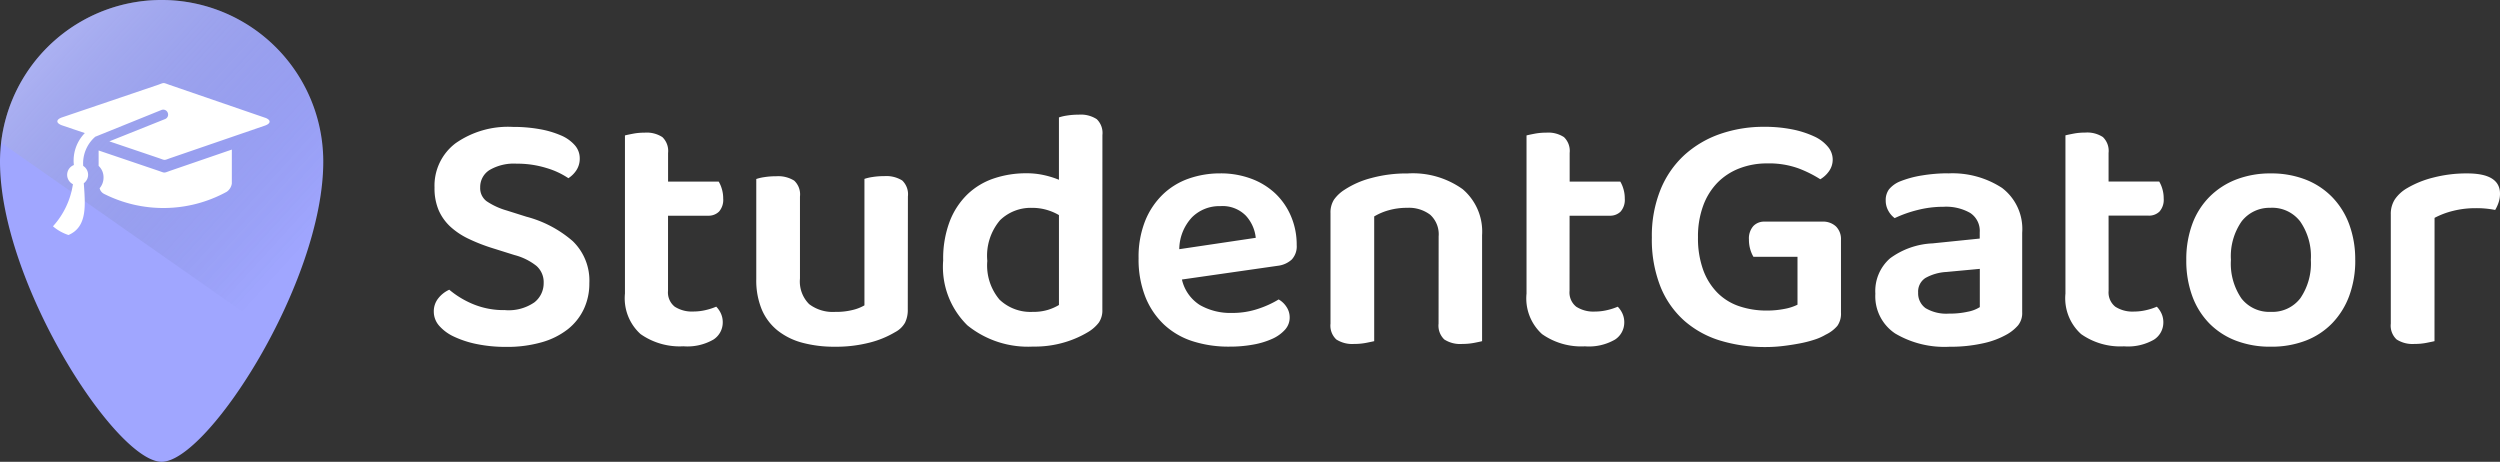 <svg xmlns="http://www.w3.org/2000/svg" xmlns:xlink="http://www.w3.org/1999/xlink" width="172.17" height="31.804" viewBox="0 0 172.17 31.804">
  <rect x="0" y="0" width="172.17" height="31.804" fill="#333333" stroke="none"/>
  <defs>
    <linearGradient id="linear-gradient" x1="-0.137" y1="-0.024" x2="0.955" y2="1" gradientUnits="objectBoundingBox">
      <stop offset="0" stop-color="#fff" stop-opacity="0.4"/>
      <stop offset="0.874" stop-color="#16294f" stop-opacity="0"/>
      <stop offset="1" stop-color="#d59bf6" stop-opacity="0"/>
    </linearGradient>
  </defs>
  <g id="Group_183" transform="translate(0 0)">
    <g id="Group_2" transform="translate(0 0)">
      <g id="Group_1">
        <path id="Union_1" d="M0,11.131a11.131,11.131,0,0,1,22.263,0c0,8.348-7.983,20.672-11.131,20.672S0,19.48,0,11.131Z" transform="translate(0 0)" fill="#a0a6ff"/>
        <g id="_4a1b60265ac61c4eb5912ac673ac7d32" transform="translate(0.076)">
          <path id="Subtraction_1" d="M-265.266-219.366l-18.716-13.106a11.118,11.118,0,0,1,3.635-6.982,11.229,11.229,0,0,1,1.59-1.188,11.129,11.129,0,0,1,1.791-.894,11.051,11.051,0,0,1,4.038-.758A11.143,11.143,0,0,1-261.8-231.162a16.553,16.553,0,0,1-.266,2.84,24.9,24.9,0,0,1-.732,3c-.3.983-.673,2-1.1,3.027-.408.977-.869,1.964-1.37,2.932Z" transform="translate(283.982 242.293)" fill="url(#linear-gradient)"/>
          <path id="Path_1" d="M24.607,158.574,17.995,156.3c-.413-.149-.326-.15-.735,0l-6.652,2.256c-.408.148-.406.388.006.539l1.581.536a2.712,2.712,0,0,0-.755,2.2.723.723,0,0,0-.065,1.32,5.513,5.513,0,0,1-1.375,2.9,3.135,3.135,0,0,0,1.069.6c1.317-.566,1.157-2.067,1.055-3.566a.721.721,0,0,0-.041-1.193,2.425,2.425,0,0,1,.8-1.982q.007-.018.045-.033l4.545-1.837a.329.329,0,0,1,.428.183l.006.014a.328.328,0,0,1-.183.428l-3.84,1.536,3.436,1.163c.413.149.326.15.735,0l6.56-2.254c.408-.148.406-.39-.006-.537Zm-7.3,3.666-4.162-1.411v1.061a1.072,1.072,0,0,1,.338.8,1.129,1.129,0,0,1-.268.739.58.58,0,0,0,.289.381,9.064,9.064,0,0,0,8.46-.135.835.835,0,0,0,.355-.571v-2.337l-4.274,1.469C17.633,162.387,17.717,162.386,17.306,162.24Z" transform="translate(-6.429 -150.466)" fill="#fff"/>
        </g>
      </g>
    </g>
    <path id="Path_151" d="M8.059-30.638a3.122,3.122,0,0,0,2.016-.534,1.67,1.67,0,0,0,.641-1.341,1.487,1.487,0,0,0-.5-1.173A4.1,4.1,0,0,0,8.7-34.433L7.181-34.91a12.184,12.184,0,0,1-1.637-.641,5.062,5.062,0,0,1-1.257-.838,3.4,3.4,0,0,1-.806-1.139A3.867,3.867,0,0,1,3.2-39.081a3.657,3.657,0,0,1,1.447-3.048A6.293,6.293,0,0,1,8.6-43.256a10.226,10.226,0,0,1,1.838.154,6.52,6.52,0,0,1,1.459.427,2.64,2.64,0,0,1,.96.676,1.352,1.352,0,0,1,.344.9,1.46,1.46,0,0,1-.225.818,1.874,1.874,0,0,1-.557.557,5.471,5.471,0,0,0-1.507-.7,6.773,6.773,0,0,0-2.052-.3,3.315,3.315,0,0,0-1.874.439,1.379,1.379,0,0,0-.641,1.2,1.119,1.119,0,0,0,.438.944,4.887,4.887,0,0,0,1.388.641l1.352.427a7.942,7.942,0,0,1,3.2,1.687,3.776,3.776,0,0,1,1.139,2.894,4.126,4.126,0,0,1-.379,1.779,3.888,3.888,0,0,1-1.1,1.388,5.213,5.213,0,0,1-1.8.9,8.636,8.636,0,0,1-2.455.318,9.866,9.866,0,0,1-2-.19,6.847,6.847,0,0,1-1.577-.51,3.046,3.046,0,0,1-1.034-.759,1.464,1.464,0,0,1-.367-.96,1.431,1.431,0,0,1,.318-.937,2.022,2.022,0,0,1,.747-.581,6.264,6.264,0,0,0,1.571.964,5.494,5.494,0,0,0,2.277.439ZM19.28-31.967a1.251,1.251,0,0,0,.463,1.092,2.187,2.187,0,0,0,1.293.332,3.665,3.665,0,0,0,.818-.095,4.374,4.374,0,0,0,.747-.239,1.659,1.659,0,0,1,.318.463,1.441,1.441,0,0,1,.13.629,1.4,1.4,0,0,1-.641,1.174,3.586,3.586,0,0,1-2.067.463,4.685,4.685,0,0,1-2.954-.842,3.323,3.323,0,0,1-1.073-2.788V-42.67q.19-.048.557-.118a4.184,4.184,0,0,1,.8-.072,1.969,1.969,0,0,1,1.222.308,1.317,1.317,0,0,1,.391,1.092v1.97h3.487a2.134,2.134,0,0,1,.214.5,2.248,2.248,0,0,1,.095.664,1.232,1.232,0,0,1-.285.9,1.026,1.026,0,0,1-.759.285H19.281Zm16.512,1.281a1.977,1.977,0,0,1-.19.914,1.67,1.67,0,0,1-.688.653,6.547,6.547,0,0,1-1.744.716,9.271,9.271,0,0,1-2.407.285,8.444,8.444,0,0,1-2.226-.273,4.672,4.672,0,0,1-1.708-.842,3.7,3.7,0,0,1-1.092-1.447,5.236,5.236,0,0,1-.379-2.088v-6.9a3.083,3.083,0,0,1,.557-.13,5.163,5.163,0,0,1,.818-.06,2.085,2.085,0,0,1,1.234.3,1.291,1.291,0,0,1,.4,1.1v5.645A2.2,2.2,0,0,0,29-31.051a2.691,2.691,0,0,0,1.791.534,4.691,4.691,0,0,0,1.245-.142,2.971,2.971,0,0,0,.771-.308v-8.709a3.083,3.083,0,0,1,.557-.13,5,5,0,0,1,.8-.06,2.078,2.078,0,0,1,1.246.3,1.312,1.312,0,0,1,.391,1.1Zm13.4.024a1.479,1.479,0,0,1-.239.875,2.6,2.6,0,0,1-.716.641,7,7,0,0,1-1.566.7,7.21,7.21,0,0,1-2.254.318A6.636,6.636,0,0,1,39.9-29.588a5.627,5.627,0,0,1-1.67-4.472,7.243,7.243,0,0,1,.451-2.693,5.2,5.2,0,0,1,1.222-1.862,4.871,4.871,0,0,1,1.815-1.092,6.94,6.94,0,0,1,2.254-.356,5.407,5.407,0,0,1,1.21.13,6.2,6.2,0,0,1,1.02.318v-4.294a3.083,3.083,0,0,1,.557-.13,5,5,0,0,1,.8-.06,2.016,2.016,0,0,1,1.246.309,1.317,1.317,0,0,1,.391,1.092Zm-2.989-6.521a3.645,3.645,0,0,0-.83-.356,3.534,3.534,0,0,0-1.02-.142,3.036,3.036,0,0,0-2.209.852,3.782,3.782,0,0,0-.875,2.8,3.65,3.65,0,0,0,.842,2.669,3.094,3.094,0,0,0,2.289.842,3.445,3.445,0,0,0,1.056-.142,3.47,3.47,0,0,0,.747-.332Zm8.469,4.437a2.815,2.815,0,0,0,1.234,1.756,4.237,4.237,0,0,0,2.226.545,5.5,5.5,0,0,0,1.838-.3,6.745,6.745,0,0,0,1.364-.629,1.565,1.565,0,0,1,.545.522,1.293,1.293,0,0,1,.214.716,1.246,1.246,0,0,1-.318.842,2.61,2.61,0,0,1-.875.629,5.5,5.5,0,0,1-1.317.4,8.886,8.886,0,0,1-1.639.141A8.11,8.11,0,0,1,55.4-28.5a5.205,5.205,0,0,1-1.969-1.151,5.344,5.344,0,0,1-1.281-1.908,7.027,7.027,0,0,1-.463-2.657,6.679,6.679,0,0,1,.451-2.563,5.258,5.258,0,0,1,1.222-1.829A4.9,4.9,0,0,1,55.151-39.7a6.508,6.508,0,0,1,2.159-.356,5.993,5.993,0,0,1,2.135.367,4.9,4.9,0,0,1,1.661,1.02A4.658,4.658,0,0,1,62.185-37.1a4.975,4.975,0,0,1,.391,1.981,1.325,1.325,0,0,1-.344,1,1.72,1.72,0,0,1-.96.427ZM57.31-37.8a2.662,2.662,0,0,0-1.946.771,3.264,3.264,0,0,0-.875,2.194l5.267-.783a2.642,2.642,0,0,0-.688-1.531A2.253,2.253,0,0,0,57.31-37.8Zm15.041,2.088a1.818,1.818,0,0,0-.581-1.495,2.423,2.423,0,0,0-1.577-.477,4.607,4.607,0,0,0-1.272.166,4.073,4.073,0,0,0-1.008.427V-28.5q-.214.048-.569.118a4.134,4.134,0,0,1-.806.072,2.023,2.023,0,0,1-1.234-.308,1.3,1.3,0,0,1-.4-1.087v-7.615a1.639,1.639,0,0,1,.239-.925,2.6,2.6,0,0,1,.735-.688,6.17,6.17,0,0,1,1.829-.8,9.271,9.271,0,0,1,2.515-.318A5.891,5.891,0,0,1,74-38.972,3.826,3.826,0,0,1,75.343-35.8V-28.5q-.19.048-.557.118a4.185,4.185,0,0,1-.8.072,2.016,2.016,0,0,1-1.246-.308,1.317,1.317,0,0,1-.394-1.093Zm9.015,3.748a1.251,1.251,0,0,0,.463,1.092,2.186,2.186,0,0,0,1.293.332,3.664,3.664,0,0,0,.818-.095,4.373,4.373,0,0,0,.747-.239,1.659,1.659,0,0,1,.318.463,1.441,1.441,0,0,1,.13.629,1.4,1.4,0,0,1-.641,1.174,3.586,3.586,0,0,1-2.067.463,4.685,4.685,0,0,1-2.954-.842,3.323,3.323,0,0,1-1.069-2.79V-42.67q.19-.048.557-.118a4.184,4.184,0,0,1,.8-.072,1.969,1.969,0,0,1,1.222.308,1.317,1.317,0,0,1,.391,1.092v1.97h3.487a2.133,2.133,0,0,1,.214.5,2.248,2.248,0,0,1,.095.664,1.233,1.233,0,0,1-.285.9,1.026,1.026,0,0,1-.759.285H81.369ZM100.06-30.47a1.46,1.46,0,0,1-.249.914,2.4,2.4,0,0,1-.8.605,3.729,3.729,0,0,1-.771.344,7.978,7.978,0,0,1-1.02.261q-.557.107-1.15.178a9.949,9.949,0,0,1-1.186.072,10.624,10.624,0,0,1-3.12-.439A6.7,6.7,0,0,1,89.277-29.9a6.272,6.272,0,0,1-1.649-2.354,8.8,8.8,0,0,1-.593-3.393,8.462,8.462,0,0,1,.605-3.309A6.594,6.594,0,0,1,89.3-41.341a7.13,7.13,0,0,1,2.455-1.435,9.118,9.118,0,0,1,3.013-.487,9.637,9.637,0,0,1,1.934.178,6.65,6.65,0,0,1,1.495.477,2.651,2.651,0,0,1,.96.716,1.37,1.37,0,0,1,.332.866,1.367,1.367,0,0,1-.261.83,1.925,1.925,0,0,1-.593.545,8.215,8.215,0,0,0-1.495-.747,5.941,5.941,0,0,0-2.159-.344,5.222,5.222,0,0,0-1.922.344,4.259,4.259,0,0,0-1.507.984,4.478,4.478,0,0,0-.984,1.59,6.122,6.122,0,0,0-.356,2.159,6.42,6.42,0,0,0,.356,2.254,4.357,4.357,0,0,0,.984,1.577,3.844,3.844,0,0,0,1.495.925,5.786,5.786,0,0,0,1.886.3,6.176,6.176,0,0,0,1.257-.118,3.351,3.351,0,0,0,.875-.285v-3.3H94.03a2.134,2.134,0,0,1-.214-.5,2.333,2.333,0,0,1-.095-.688,1.288,1.288,0,0,1,.3-.925,1.022,1.022,0,0,1,.771-.308h3.986a1.292,1.292,0,0,1,.937.332,1.226,1.226,0,0,1,.344.925Zm7.474.072a5.634,5.634,0,0,0,1.257-.13,2.349,2.349,0,0,0,.83-.318V-33.48l-2.3.214a3.318,3.318,0,0,0-1.447.415,1.113,1.113,0,0,0-.5,1.008,1.254,1.254,0,0,0,.51,1.068,2.8,2.8,0,0,0,1.651.374Zm-.095-9.656a6.24,6.24,0,0,1,3.713,1,3.541,3.541,0,0,1,1.387,3.084v5.481a1.339,1.339,0,0,1-.285.9,2.959,2.959,0,0,1-.716.593,5.767,5.767,0,0,1-1.685.641,10.31,10.31,0,0,1-2.325.239,6.645,6.645,0,0,1-3.737-.914,3.078,3.078,0,0,1-1.364-2.74,2.99,2.99,0,0,1,1.008-2.431,5.312,5.312,0,0,1,2.93-1.034l3.25-.332V-36a1.475,1.475,0,0,0-.653-1.329,3.346,3.346,0,0,0-1.838-.427,7.221,7.221,0,0,0-1.8.225,8.416,8.416,0,0,0-1.566.557,1.545,1.545,0,0,1-.439-.51,1.418,1.418,0,0,1-.178-.7,1.24,1.24,0,0,1,.225-.771,1.935,1.935,0,0,1,.724-.534,7.042,7.042,0,0,1,1.566-.427,11.1,11.1,0,0,1,1.785-.145Zm11.052,8.09a1.251,1.251,0,0,0,.463,1.092,2.186,2.186,0,0,0,1.293.332,3.665,3.665,0,0,0,.818-.095,4.373,4.373,0,0,0,.747-.239,1.658,1.658,0,0,1,.318.463,1.441,1.441,0,0,1,.13.629,1.4,1.4,0,0,1-.641,1.174,3.586,3.586,0,0,1-2.067.463,4.685,4.685,0,0,1-2.954-.842,3.323,3.323,0,0,1-1.08-2.788v-10.9q.19-.048.557-.118a4.182,4.182,0,0,1,.8-.072,1.969,1.969,0,0,1,1.222.308,1.317,1.317,0,0,1,.391,1.092v1.97h3.487a2.135,2.135,0,0,1,.214.5,2.25,2.25,0,0,1,.095.664,1.232,1.232,0,0,1-.285.9,1.026,1.026,0,0,1-.759.285h-2.752ZM135.477-34.1a7,7,0,0,1-.415,2.479,5.406,5.406,0,0,1-1.174,1.886,5.064,5.064,0,0,1-1.829,1.2,6.566,6.566,0,0,1-2.4.415,6.566,6.566,0,0,1-2.4-.415,5.143,5.143,0,0,1-1.829-1.186,5.284,5.284,0,0,1-1.174-1.874,7.07,7.07,0,0,1-.415-2.5,7,7,0,0,1,.415-2.479,5.2,5.2,0,0,1,1.194-1.878,5.263,5.263,0,0,1,1.838-1.186,6.5,6.5,0,0,1,2.373-.415,6.5,6.5,0,0,1,2.373.415,5.182,5.182,0,0,1,1.838,1.2,5.319,5.319,0,0,1,1.186,1.886,6.924,6.924,0,0,1,.416,2.456Zm-5.812-3.583a2.424,2.424,0,0,0-2.016.937,4.2,4.2,0,0,0-.735,2.645,4.235,4.235,0,0,0,.724,2.657,2.428,2.428,0,0,0,2.028.925,2.416,2.416,0,0,0,2.028-.937,4.244,4.244,0,0,0,.724-2.645,4.2,4.2,0,0,0-.735-2.645,2.424,2.424,0,0,0-2.013-.941ZM140.934-28.5q-.213.048-.569.118a4.134,4.134,0,0,1-.807.072,2.024,2.024,0,0,1-1.234-.309,1.3,1.3,0,0,1-.4-1.091V-37.23a1.84,1.84,0,0,1,.285-1.044,2.594,2.594,0,0,1,.83-.759,6.779,6.779,0,0,1,1.815-.735,9.143,9.143,0,0,1,2.337-.285q2.254,0,2.254,1.4a1.842,1.842,0,0,1-.107.629,2.572,2.572,0,0,1-.225.487,6.5,6.5,0,0,0-1.352-.122,6.246,6.246,0,0,0-1.566.19,5.5,5.5,0,0,0-1.257.477Z" transform="translate(26.725 51.996)" fill="#fff"/>
  </g>
</svg>
